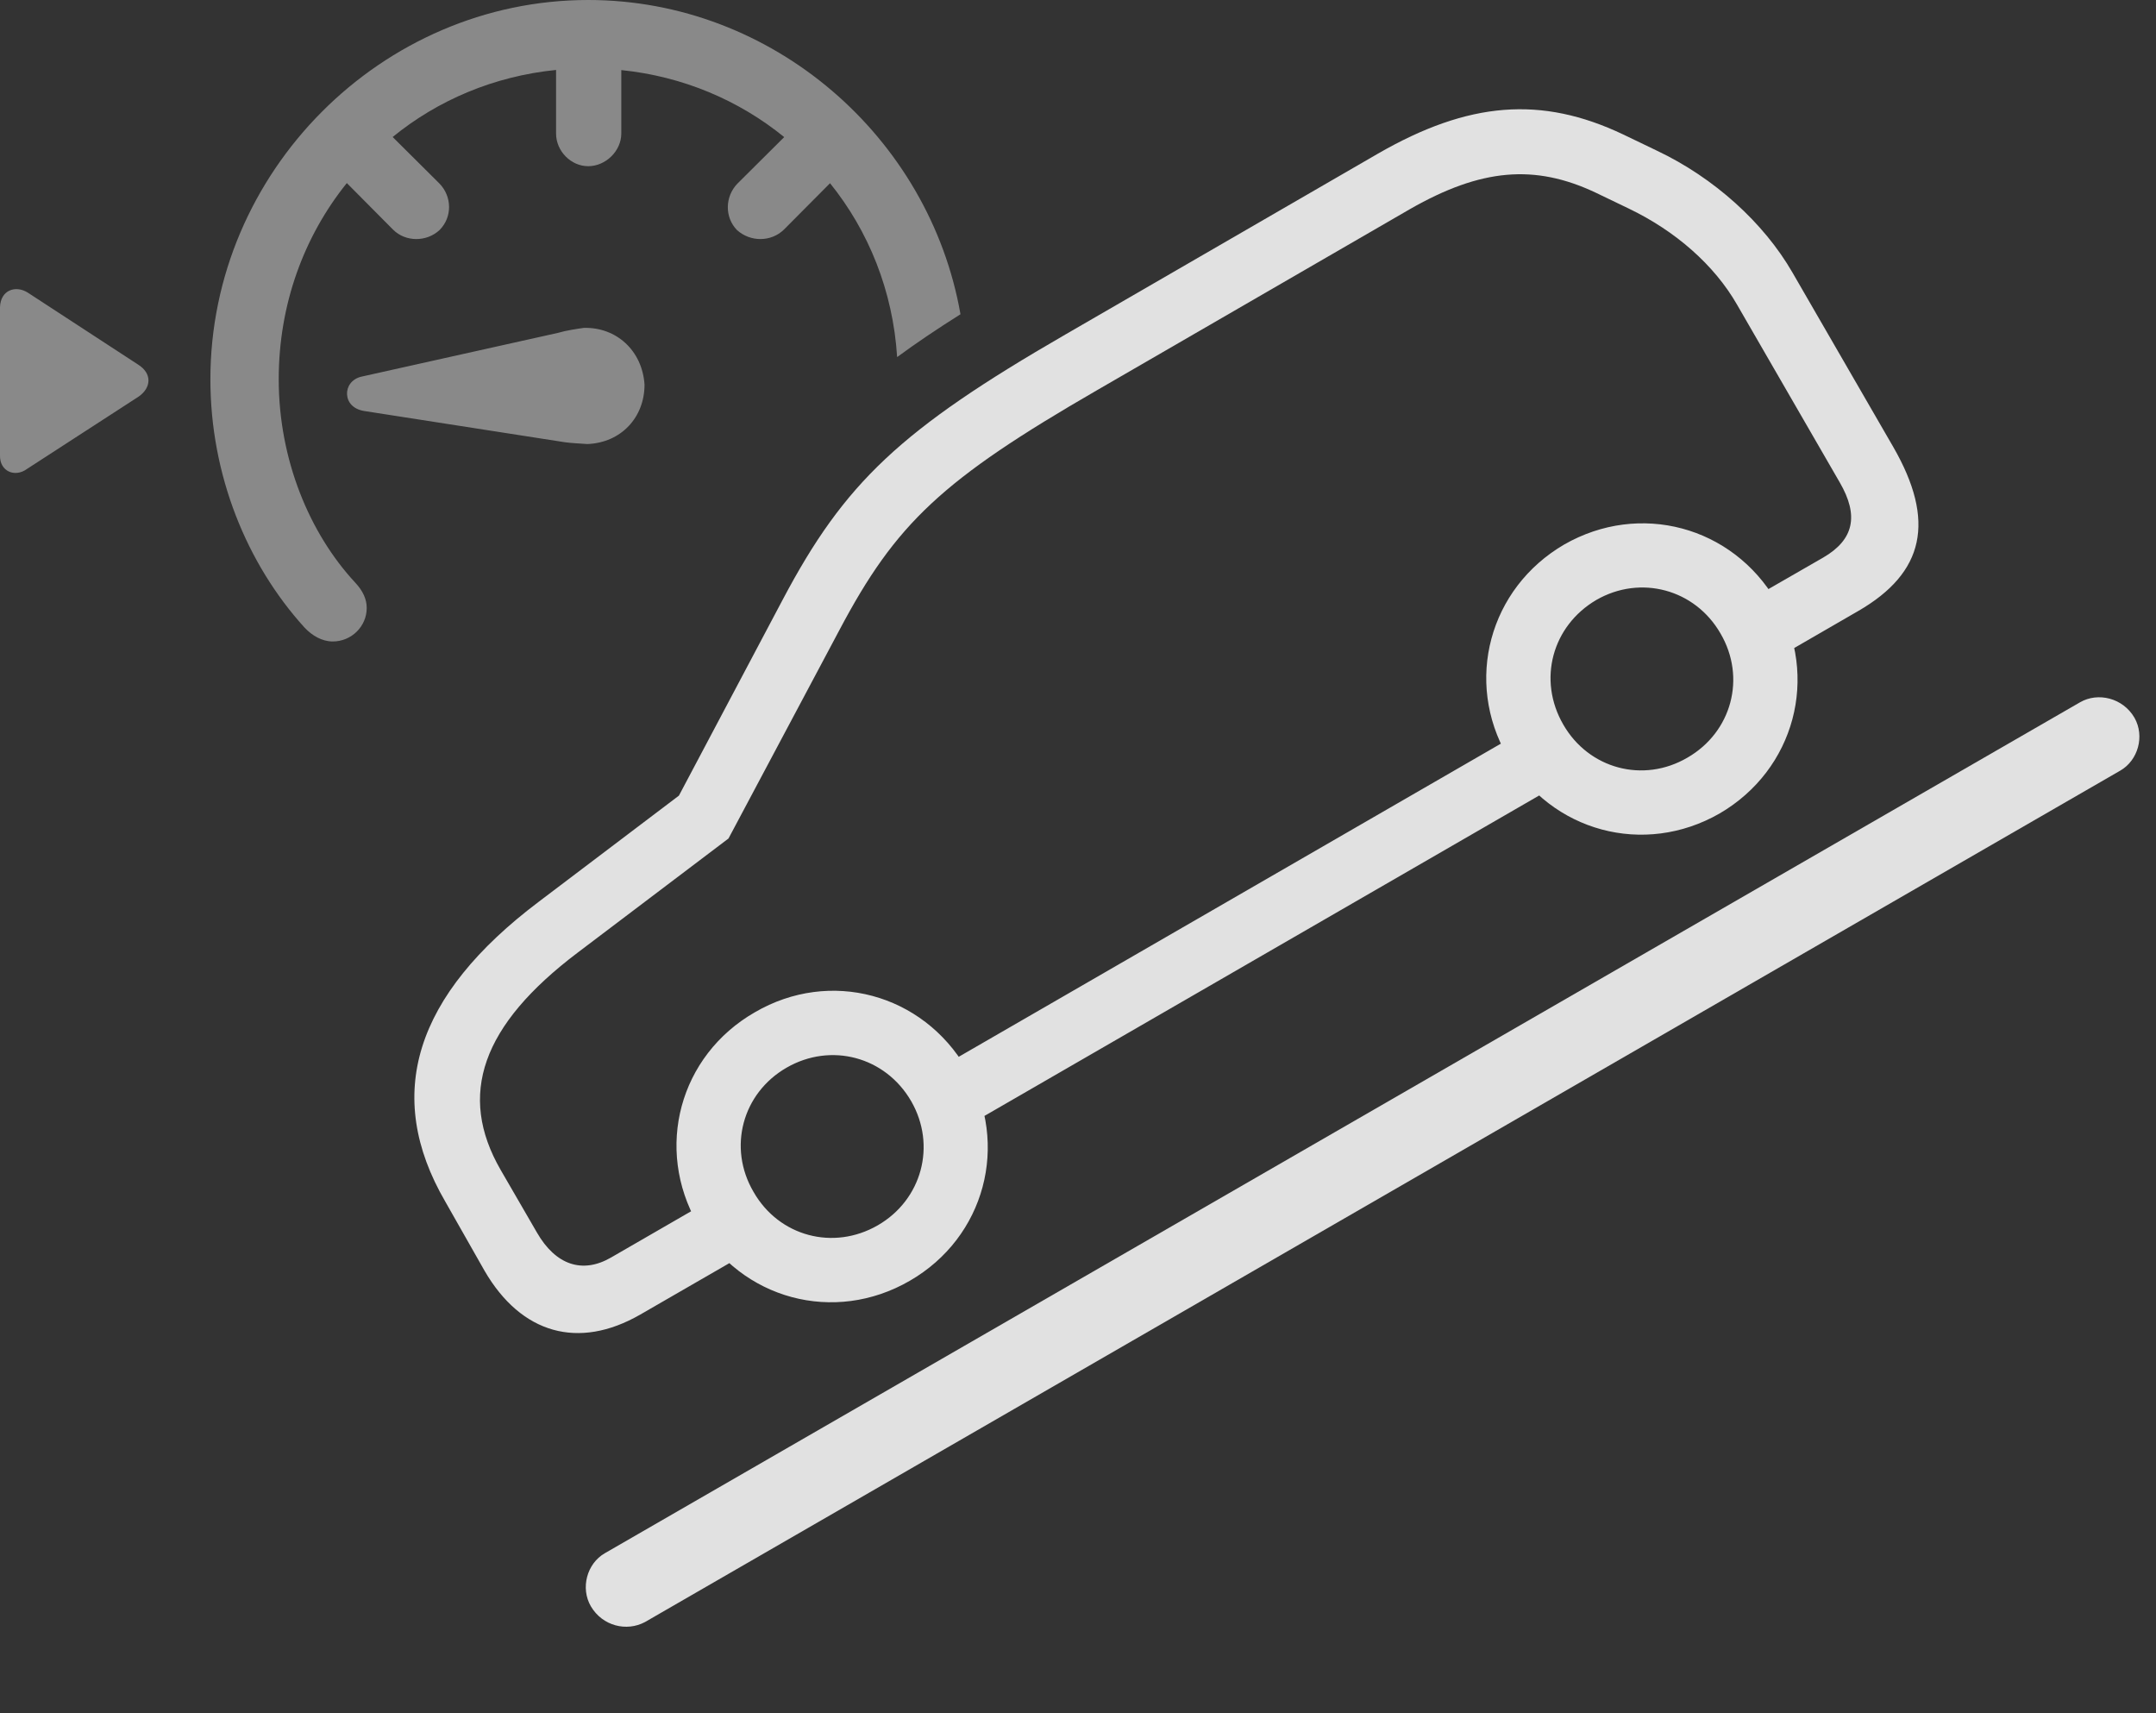 <?xml version="1.0" encoding="UTF-8"?>
<!--Generator: Apple Native CoreSVG 341-->
<!DOCTYPE svg
PUBLIC "-//W3C//DTD SVG 1.1//EN"
       "http://www.w3.org/Graphics/SVG/1.1/DTD/svg11.dtd">
<svg version="1.1" xmlns="http://www.w3.org/2000/svg" xmlns:xlink="http://www.w3.org/1999/xlink" viewBox="0 0 47.139 37.451">
 <rect x="0" y="0" width="47.139" height="37.451" fill="#333333" stroke="none"/>
 <g>
  <rect height="37.451" opacity="0" width="47.139" x="0" y="0"/>
  <path d="M21 6.87C20.486 7.193 20.029 7.502 19.615 7.806C19.524 6.36 18.991 5.05 18.148 4.005L17.139 5.02C16.856 5.293 16.407 5.293 16.113 5.029C15.84 4.746 15.85 4.297 16.123 4.014L17.146 2.997C16.159 2.194 14.935 1.67 13.584 1.532L13.584 2.92C13.584 3.301 13.242 3.633 12.861 3.633C12.481 3.633 12.158 3.301 12.158 2.92L12.158 1.529C10.802 1.665 9.573 2.189 8.585 2.995L9.61 4.014C9.883 4.297 9.893 4.746 9.61 5.029C9.326 5.293 8.867 5.293 8.594 5.02L7.583 4.002C6.647 5.165 6.094 6.653 6.094 8.291C6.094 10.049 6.768 11.66 7.764 12.734C7.94 12.92 8.018 13.105 8.018 13.291C8.018 13.691 7.686 14.023 7.276 14.023C7.041 14.023 6.826 13.896 6.66 13.721C5.391 12.324 4.6 10.381 4.6 8.291C4.6 3.76 8.34 0 12.861 0C16.899 0 20.322 2.999 21 6.87ZM0.606 6.396L3.018 7.969C3.33 8.164 3.311 8.477 3.028 8.672L0.586 10.254C0.332 10.44-0.01 10.312 0 9.951L0 6.719C0.01 6.338 0.342 6.23 0.606 6.396ZM14.092 8.408C14.092 9.121 13.584 9.678 12.842 9.707C12.725 9.697 12.49 9.688 12.354 9.668L7.959 8.984C7.725 8.945 7.598 8.799 7.588 8.623C7.578 8.457 7.686 8.281 7.91 8.232L12.207 7.275C12.364 7.227 12.617 7.188 12.764 7.168C13.477 7.148 14.043 7.666 14.092 8.408Z" fill="white" fill-opacity="0.425"/>
  <path d="M12.92 35.117C13.174 35.547 13.701 35.674 14.102 35.459L46.358 16.846C46.748 16.621 46.895 16.094 46.67 15.693C46.416 15.254 45.869 15.127 45.479 15.352L13.223 33.955C12.832 34.18 12.686 34.717 12.92 35.117Z" fill="white" fill-opacity="0.85"/>
  <path d="M13.994 28.74L16.651 27.207L15.947 25.996L13.36 27.49C12.735 27.852 12.149 27.656 11.739 26.943L10.947 25.576C10 23.936 10.527 22.412 12.637 20.82L15.928 18.33L18.35 13.779C19.59 11.435 20.596 10.488 23.994 8.525L30.83 4.57C32.383 3.682 33.555 3.584 34.883 4.209L35.615 4.561C36.631 5.049 37.481 5.791 37.979 6.66L40.225 10.547C40.645 11.27 40.537 11.797 39.864 12.188L37.793 13.379L38.496 14.59L40.625 13.359C42.08 12.52 42.324 11.387 41.397 9.775L39.19 5.957C38.565 4.873 37.481 3.887 36.221 3.291L35.489 2.939C33.701 2.09 32.11 2.217 30.127 3.359L23.291 7.314C19.688 9.395 18.467 10.547 17.11 13.115L14.844 17.393L11.787 19.707C9.063 21.758 8.379 23.936 9.737 26.27L10.596 27.783C11.397 29.16 12.647 29.512 13.994 28.74ZM20.899 24.756L34.307 17.012L33.604 15.801L20.195 23.545ZM19.893 27.998C21.533 27.051 22.08 25.02 21.133 23.369C20.176 21.719 18.145 21.172 16.504 22.129C14.854 23.076 14.307 25.107 15.254 26.758C16.211 28.408 18.242 28.955 19.893 27.998ZM19.19 26.787C18.223 27.344 17.032 27.031 16.475 26.055C15.908 25.088 16.231 23.896 17.198 23.34C18.164 22.783 19.356 23.096 19.922 24.072C20.479 25.039 20.157 26.23 19.19 26.787ZM37.598 17.783C39.239 16.826 39.785 14.795 38.838 13.145C37.881 11.504 35.85 10.957 34.199 11.904C32.559 12.861 32.012 14.893 32.959 16.533C33.916 18.184 35.947 18.73 37.598 17.783ZM36.895 16.562C35.928 17.129 34.736 16.807 34.18 15.84C33.614 14.863 33.936 13.682 34.903 13.115C35.869 12.559 37.061 12.881 37.617 13.848C38.184 14.815 37.861 16.006 36.895 16.562Z" fill="white" fill-opacity="0.85"/>
 </g>
</svg>
